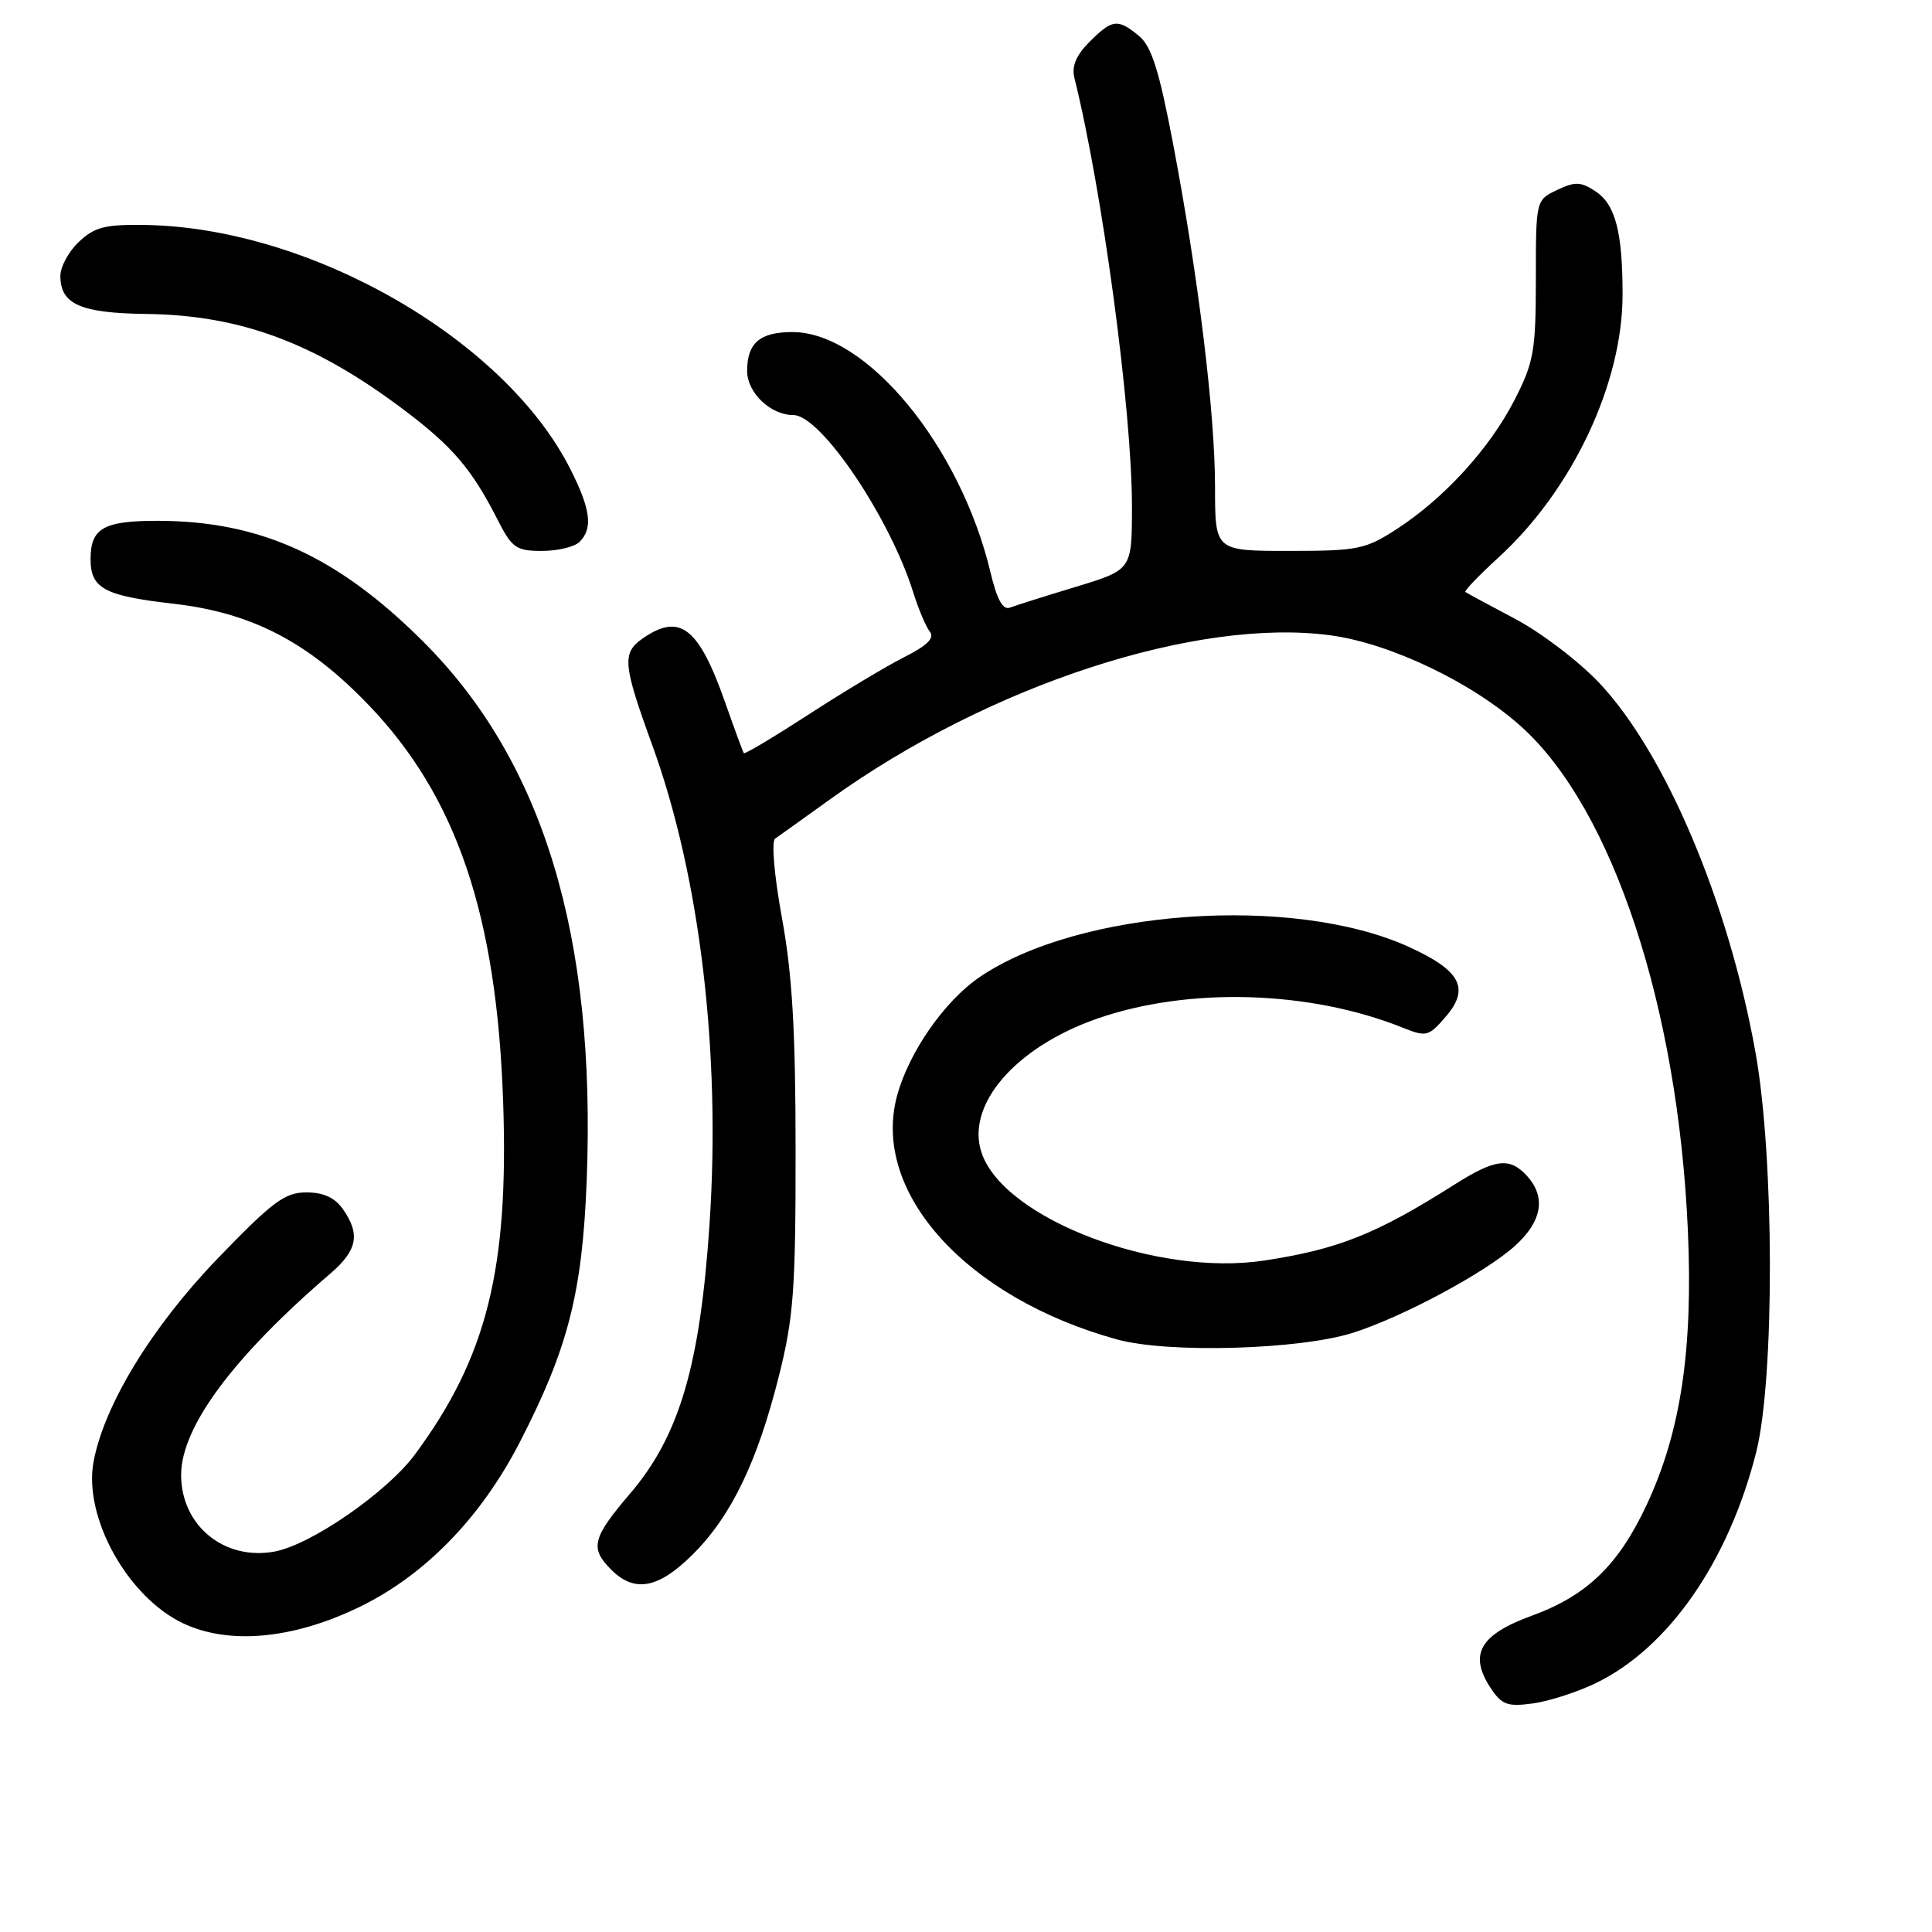 <?xml version="1.0" encoding="UTF-8" standalone="no"?>
<!DOCTYPE svg PUBLIC "-//W3C//DTD SVG 1.1//EN" "http://www.w3.org/Graphics/SVG/1.1/DTD/svg11.dtd" >
<svg xmlns="http://www.w3.org/2000/svg" xmlns:xlink="http://www.w3.org/1999/xlink" version="1.1" viewBox="0 0 256 256">
 <g >
 <path fill="currentColor"
d=" M 211.46 223.02 C 221.09 218.36 229.04 206.91 232.70 192.44 C 235.16 182.69 235.12 153.47 232.62 139.50 C 229.07 119.60 220.68 99.77 211.89 90.47 C 209.17 87.60 204.15 83.78 200.72 81.98 C 197.30 80.17 194.35 78.58 194.17 78.44 C 193.99 78.30 195.98 76.23 198.59 73.84 C 208.37 64.88 215.00 50.81 215.00 39.02 C 215.00 30.73 214.04 27.07 211.41 25.35 C 209.45 24.06 208.70 24.04 206.31 25.18 C 203.51 26.52 203.51 26.52 203.51 37.01 C 203.50 46.54 203.24 48.01 200.68 53.00 C 197.40 59.42 191.33 66.06 185.05 70.12 C 180.93 72.79 179.91 73.00 170.80 73.00 C 161.00 73.00 161.00 73.00 161.00 64.59 C 161.00 54.74 158.78 36.60 155.43 19.00 C 153.58 9.28 152.57 6.11 150.91 4.75 C 148.10 2.44 147.38 2.53 144.36 5.55 C 142.60 7.31 141.98 8.78 142.36 10.30 C 146.08 25.26 150.01 54.49 149.99 67.21 C 149.98 75.50 149.98 75.50 142.58 77.75 C 138.51 78.98 134.57 80.23 133.83 80.51 C 132.89 80.87 132.12 79.49 131.26 75.90 C 127.28 59.12 114.83 44.00 105.00 44.00 C 100.69 44.00 99.00 45.45 99.00 49.14 C 99.00 52.04 102.10 55.00 105.13 55.00 C 108.75 55.00 117.90 68.55 121.01 78.50 C 121.70 80.70 122.69 83.04 123.20 83.69 C 123.87 84.54 122.89 85.52 119.82 87.07 C 117.45 88.27 111.74 91.69 107.14 94.68 C 102.54 97.66 98.68 99.97 98.56 99.80 C 98.44 99.64 97.32 96.58 96.06 93.00 C 92.56 83.08 90.06 81.17 85.13 84.62 C 82.40 86.53 82.54 88.05 86.43 98.74 C 92.75 116.11 95.55 139.56 94.01 162.29 C 92.76 180.95 90.01 190.26 83.53 197.86 C 78.46 203.80 78.13 205.13 81.00 208.00 C 84.10 211.10 87.28 210.49 91.85 205.91 C 96.92 200.84 100.36 193.69 103.22 182.29 C 105.15 174.61 105.43 170.84 105.42 152.50 C 105.42 136.60 104.98 129.10 103.61 121.62 C 102.58 115.97 102.20 111.47 102.71 111.12 C 103.20 110.78 106.51 108.42 110.05 105.87 C 131.03 90.79 158.60 81.78 176.35 84.19 C 184.31 85.28 195.16 90.48 201.63 96.33 C 213.69 107.24 222.34 133.40 223.65 163.00 C 224.35 178.84 222.72 189.72 218.19 199.40 C 214.45 207.40 210.27 211.43 202.95 214.10 C 196.09 216.60 194.60 219.21 197.49 223.63 C 198.98 225.89 199.71 226.17 203.08 225.72 C 205.22 225.43 208.99 224.22 211.46 223.02 Z  M 47.39 213.05 C 56.13 208.88 63.60 201.27 68.79 191.26 C 75.26 178.74 77.16 171.36 77.74 156.42 C 79.00 124.00 71.97 100.86 56.04 84.98 C 44.72 73.69 34.49 69.04 20.95 69.01 C 13.74 69.00 12.00 69.98 12.00 74.08 C 12.00 77.97 13.82 78.95 22.93 79.99 C 33.35 81.18 40.80 85.04 48.83 93.40 C 60.51 105.56 65.82 121.23 66.67 146.00 C 67.43 168.13 64.51 179.83 55.00 192.70 C 51.31 197.71 41.25 204.67 36.42 205.58 C 29.73 206.84 24.00 202.15 24.00 195.44 C 24.00 189.10 30.88 179.82 43.79 168.74 C 47.35 165.68 47.77 163.54 45.44 160.22 C 44.37 158.69 42.86 158.00 40.59 158.00 C 37.74 158.00 36.11 159.22 28.82 166.78 C 20.14 175.79 13.81 186.14 12.40 193.67 C 11.02 201.03 16.92 211.65 24.31 215.12 C 30.35 217.95 38.70 217.20 47.39 213.05 Z  M 179.28 176.60 C 185.89 174.50 196.94 168.56 200.79 165.04 C 204.34 161.81 204.87 158.62 202.35 155.83 C 200.05 153.30 198.14 153.53 192.68 156.99 C 182.38 163.52 177.32 165.54 167.50 167.03 C 153.29 169.19 133.12 161.53 130.09 152.82 C 127.87 146.47 134.52 138.74 145.45 134.95 C 157.54 130.76 173.55 131.24 185.84 136.16 C 189.01 137.43 189.29 137.36 191.59 134.69 C 194.80 130.96 193.53 128.58 186.66 125.46 C 171.35 118.50 142.93 120.51 129.79 129.48 C 125.11 132.68 120.40 139.47 118.85 145.25 C 115.44 158.02 128.07 171.98 148.00 177.48 C 154.76 179.35 172.18 178.85 179.28 176.60 Z  M 76.80 71.80 C 78.59 70.01 78.27 67.46 75.55 62.11 C 66.85 44.93 41.18 30.19 19.31 29.81 C 13.94 29.72 12.56 30.07 10.47 32.03 C 9.11 33.30 8.00 35.34 8.00 36.55 C 8.00 40.32 10.65 41.49 19.40 41.60 C 31.88 41.76 41.72 45.42 53.51 54.30 C 59.94 59.14 62.50 62.13 65.89 68.78 C 67.84 72.62 68.38 73.00 71.82 73.00 C 73.90 73.00 76.14 72.46 76.80 71.80 Z "/>
</g>
</svg>